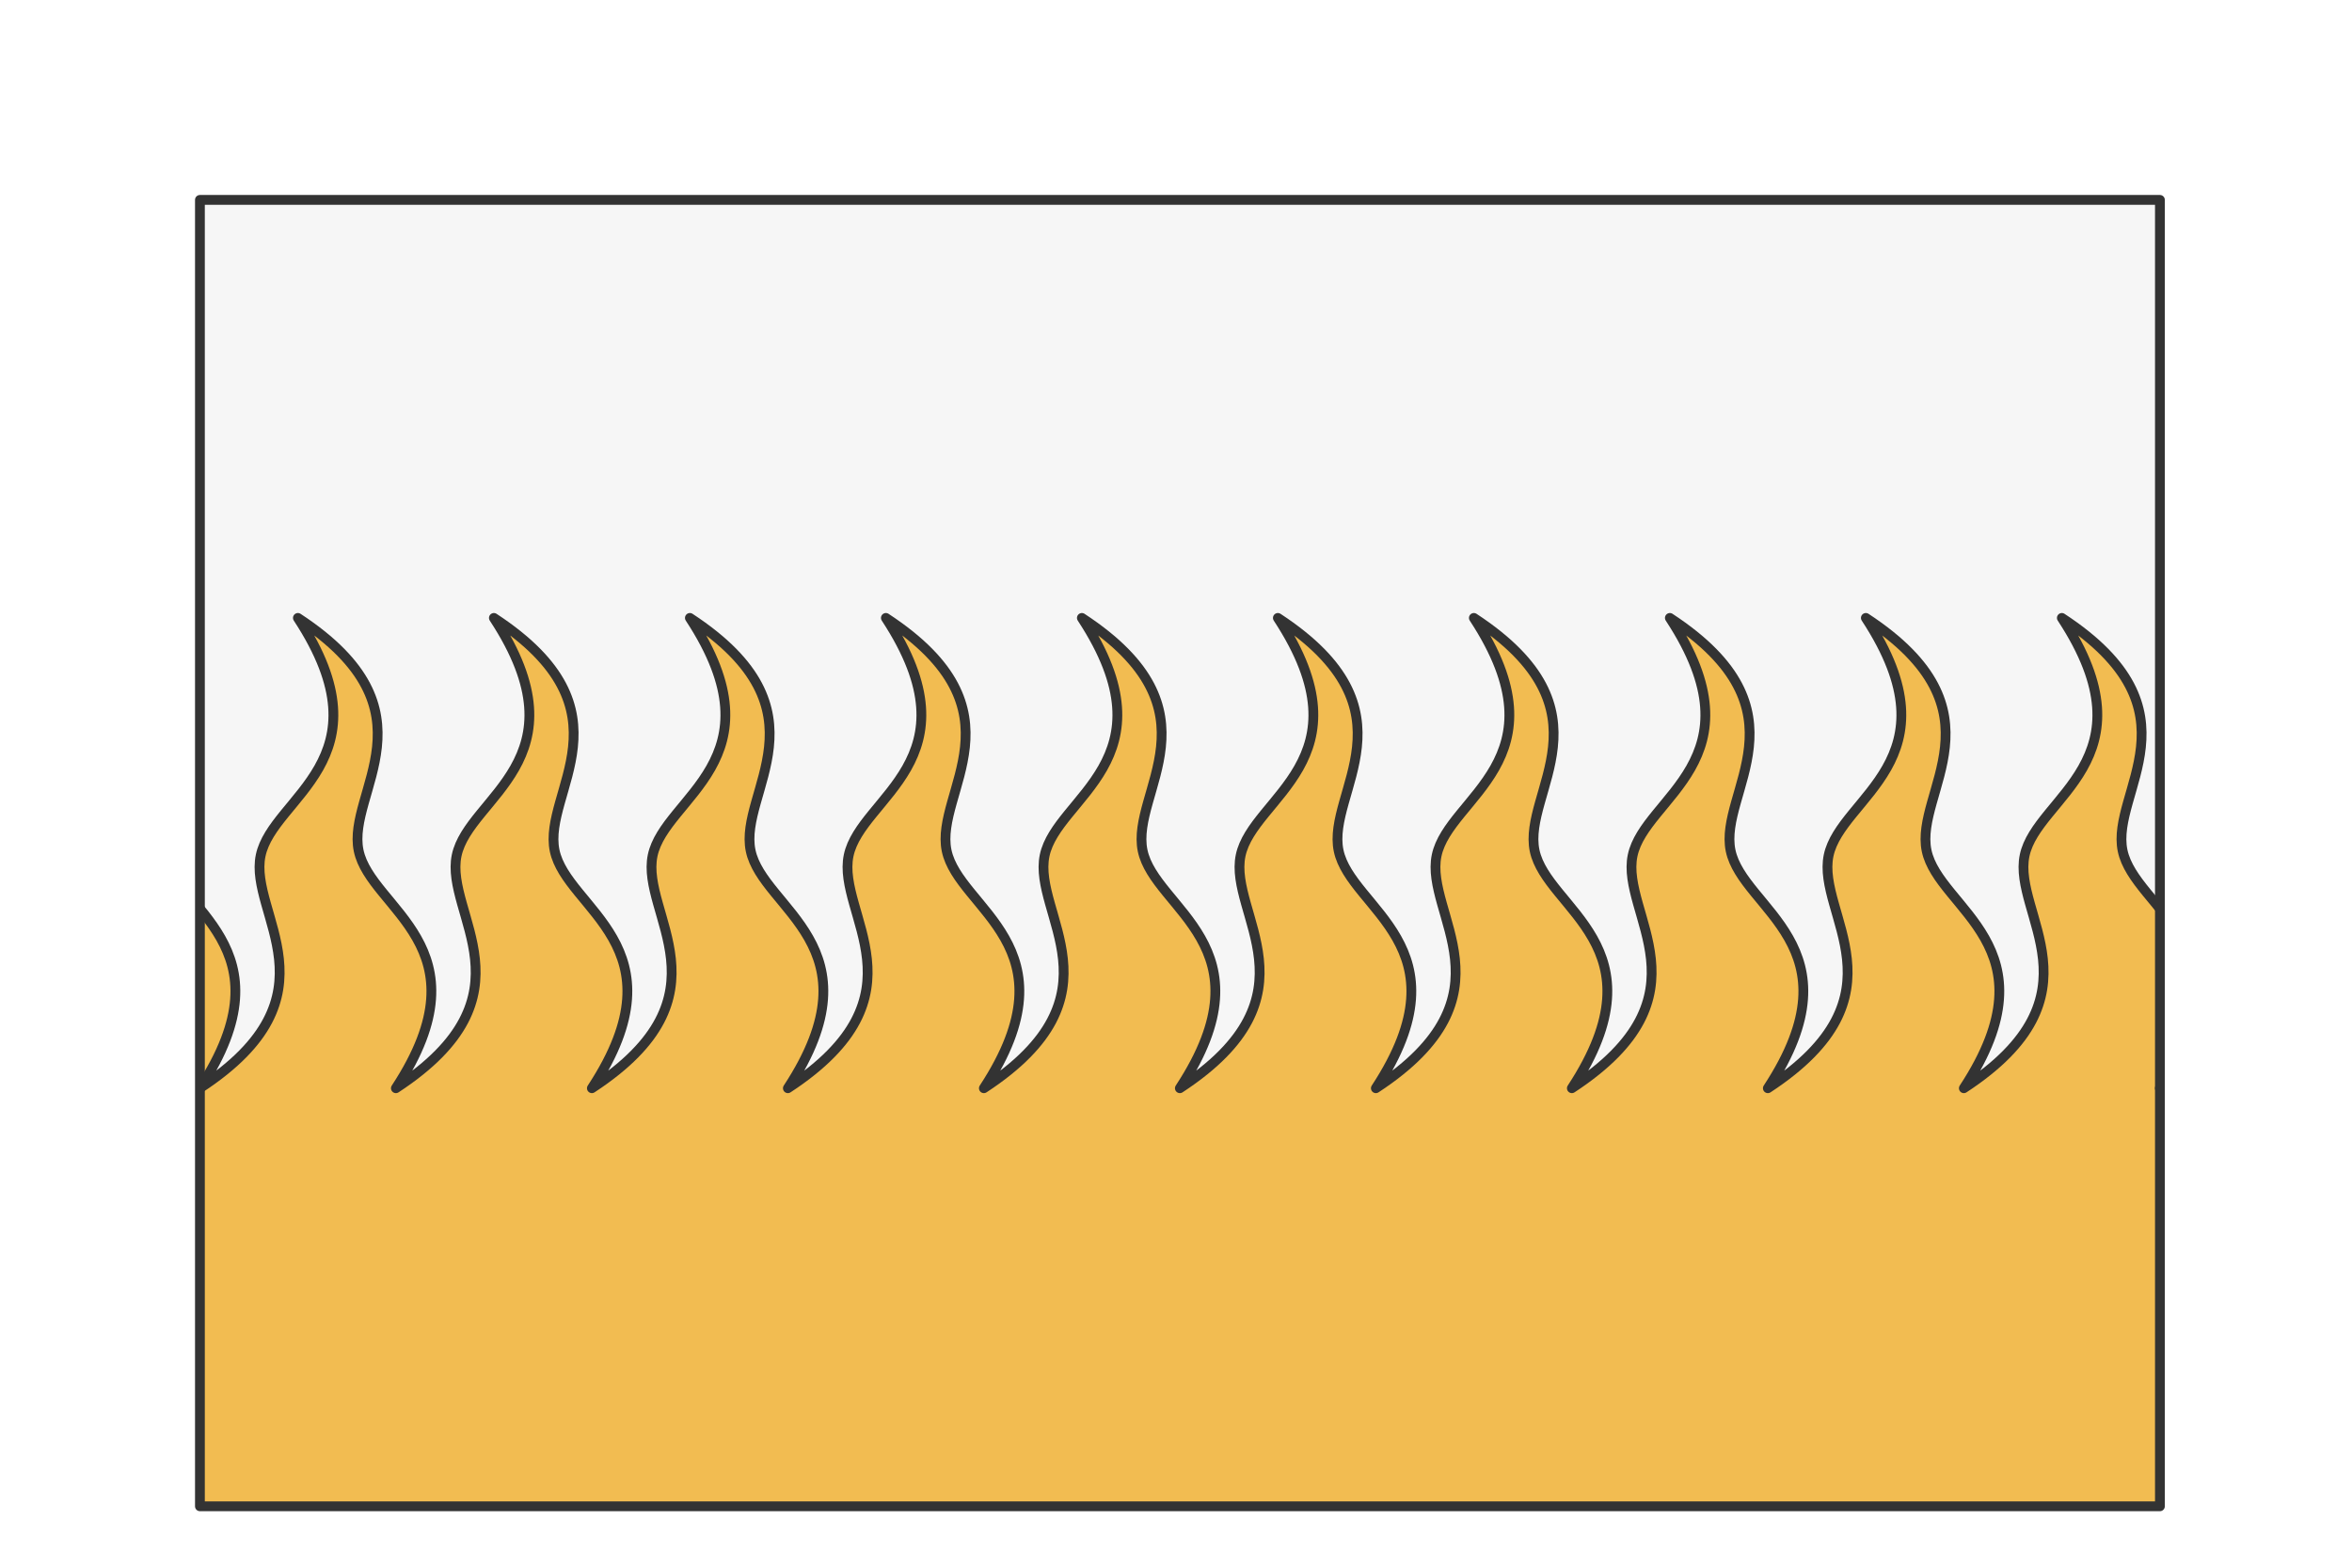 <?xml version="1.0" encoding="UTF-8" standalone="no"?>
<svg preserveAspectRatio="xMidYMin slice" version="1.1" viewBox="0 0 120 80" xmlns:xlink="http://www.w3.org/1999/xlink" xmlns="http://www.w3.org/2000/svg"><g transform="translate(10,10)"><g filter="url(#shadow)"><defs><filter height="200%" id="shadow" width="200%" x="-20%" y="-20%"><feOffset dx="0.2" dy="0.2" in="SourceAlpha" result="offsetOut" /><feGaussianBlur in="offsetOut" result="blurOut" std-deviation="1" /><feBlend in2="blurOut" in="SourceGraphic" mode="normal" /></filter><pattern height="20" id="void" patternUnits="userSpaceOnUse" width="20"><rect fill="#fff" height="20" width="20" x="0" y="0" /><rect fill="#ddd" height="10" width="10" x="0" y="0" /><rect fill="#ddd" height="10" width="10" x="10" y="10" /></pattern><pattern height="4" id="selected" patternUnits="userSpaceOnUse" width="4"><rect fill="#f5f5f5" height="4" width="4" x="0" y="0" /><g fill="#000"><circle cx="0" cy="0" r="0.3" /><circle cx="4" cy="0" r="0.3" /><circle cx="0" cy="4" r="0.3" /><circle cx="4" cy="4" r="0.3" /><circle cx="2" cy="2" r="0.3" /></g></pattern><pattern height="20" id="ermine" patternUnits="userSpaceOnUse" width="12.5" x="-3.125" y="-5"><rect fill="#f6f6f6" height="20" width="12.5" x="0" y="0" /><g fill="#333333"><path d="M 47.758,0 C 60.325,15.689 25.137,21.899 44.167,36.607
    52.246,41.674 71.274,30.723 54.578,17.322
    52.423,16.178 62.12,8.335 47.758,0 Z m 21.182,36.935 c
    -3.232,0.327 -6.283,2.29 -9.155,7.193 -3.591,8.335
    12.209,22.717 22.981,5.066 C 83.484,47.07 94.076,53.932
    100,39.386 89.946,49.846 79.713,37.425 70.378,36.935 Z
    M 29.805,37.099 C 20.469,37.589 10.054,50.173 0,39.55
    5.924,54.096 16.519,47.07 17.416,49.358 28.009,67.009
    43.806,52.627 40.215,44.292 36.984,38.736 33.395,36.936
    29.805,37.099 Z m 21.004,10.132 c -8.258,37.262
    -23.516,63.577 -40.212,82.535 7.002,-1.961
    14.719,-7.192 22.259,-11.932 -4.668,9.806 -9.155,18.141
    -13.822,26.803 2.693,-0.981 11.49,-9.644 23.339,-22.392
    1.795,17.487 4.305,25.824 8.075,37.755 3.052,-11.93
    5.208,-19.941 7.542,-37.918 7.181,8.008 14.002,16.18
    23.696,23.044 L 68.221,117.347 c 7.002,4.413
    14.723,10.293 22.084,12.744 C 72.711,110.152
    57.989,84.494 50.808,47.232 Z" transform="scale(0.062,0.062)" /><path d="M 47.758,0 C 60.325,15.689 25.137,21.899 44.167,36.607
    52.246,41.674 71.274,30.723 54.578,17.322
    52.423,16.178 62.12,8.335 47.758,0 Z m 21.182,36.935 c
    -3.232,0.327 -6.283,2.29 -9.155,7.193 -3.591,8.335
    12.209,22.717 22.981,5.066 C 83.484,47.07 94.076,53.932
    100,39.386 89.946,49.846 79.713,37.425 70.378,36.935 Z
    M 29.805,37.099 C 20.469,37.589 10.054,50.173 0,39.55
    5.924,54.096 16.519,47.07 17.416,49.358 28.009,67.009
    43.806,52.627 40.215,44.292 36.984,38.736 33.395,36.936
    29.805,37.099 Z m 21.004,10.132 c -8.258,37.262
    -23.516,63.577 -40.212,82.535 7.002,-1.961
    14.719,-7.192 22.259,-11.932 -4.668,9.806 -9.155,18.141
    -13.822,26.803 2.693,-0.981 11.49,-9.644 23.339,-22.392
    1.795,17.487 4.305,25.824 8.075,37.755 3.052,-11.93
    5.208,-19.941 7.542,-37.918 7.181,8.008 14.002,16.18
    23.696,23.044 L 68.221,117.347 c 7.002,4.413
    14.723,10.293 22.084,12.744 C 72.711,110.152
    57.989,84.494 50.808,47.232 Z" transform="translate(6.25,10) scale(0.062,0.062)" /></g></pattern><pattern height="20" id="ermines" patternUnits="userSpaceOnUse" width="12.5" x="-3.125" y="-5"><rect fill="#333333" height="20" width="12.5" x="0" y="0" /><g fill="#f6f6f6"><path d="M 47.758,0 C 60.325,15.689 25.137,21.899 44.167,36.607
    52.246,41.674 71.274,30.723 54.578,17.322
    52.423,16.178 62.12,8.335 47.758,0 Z m 21.182,36.935 c
    -3.232,0.327 -6.283,2.29 -9.155,7.193 -3.591,8.335
    12.209,22.717 22.981,5.066 C 83.484,47.07 94.076,53.932
    100,39.386 89.946,49.846 79.713,37.425 70.378,36.935 Z
    M 29.805,37.099 C 20.469,37.589 10.054,50.173 0,39.55
    5.924,54.096 16.519,47.07 17.416,49.358 28.009,67.009
    43.806,52.627 40.215,44.292 36.984,38.736 33.395,36.936
    29.805,37.099 Z m 21.004,10.132 c -8.258,37.262
    -23.516,63.577 -40.212,82.535 7.002,-1.961
    14.719,-7.192 22.259,-11.932 -4.668,9.806 -9.155,18.141
    -13.822,26.803 2.693,-0.981 11.49,-9.644 23.339,-22.392
    1.795,17.487 4.305,25.824 8.075,37.755 3.052,-11.93
    5.208,-19.941 7.542,-37.918 7.181,8.008 14.002,16.18
    23.696,23.044 L 68.221,117.347 c 7.002,4.413
    14.723,10.293 22.084,12.744 C 72.711,110.152
    57.989,84.494 50.808,47.232 Z" transform="scale(0.062,0.062)" /><path d="M 47.758,0 C 60.325,15.689 25.137,21.899 44.167,36.607
    52.246,41.674 71.274,30.723 54.578,17.322
    52.423,16.178 62.12,8.335 47.758,0 Z m 21.182,36.935 c
    -3.232,0.327 -6.283,2.29 -9.155,7.193 -3.591,8.335
    12.209,22.717 22.981,5.066 C 83.484,47.07 94.076,53.932
    100,39.386 89.946,49.846 79.713,37.425 70.378,36.935 Z
    M 29.805,37.099 C 20.469,37.589 10.054,50.173 0,39.55
    5.924,54.096 16.519,47.07 17.416,49.358 28.009,67.009
    43.806,52.627 40.215,44.292 36.984,38.736 33.395,36.936
    29.805,37.099 Z m 21.004,10.132 c -8.258,37.262
    -23.516,63.577 -40.212,82.535 7.002,-1.961
    14.719,-7.192 22.259,-11.932 -4.668,9.806 -9.155,18.141
    -13.822,26.803 2.693,-0.981 11.49,-9.644 23.339,-22.392
    1.795,17.487 4.305,25.824 8.075,37.755 3.052,-11.93
    5.208,-19.941 7.542,-37.918 7.181,8.008 14.002,16.18
    23.696,23.044 L 68.221,117.347 c 7.002,4.413
    14.723,10.293 22.084,12.744 C 72.711,110.152
    57.989,84.494 50.808,47.232 Z" transform="translate(6.25,10) scale(0.062,0.062)" /></g></pattern><pattern height="20" id="erminois" patternUnits="userSpaceOnUse" width="12.5" x="-3.125" y="-5"><rect fill="#f2bc51" height="20" width="12.5" x="0" y="0" /><g fill="#333333"><path d="M 47.758,0 C 60.325,15.689 25.137,21.899 44.167,36.607
    52.246,41.674 71.274,30.723 54.578,17.322
    52.423,16.178 62.12,8.335 47.758,0 Z m 21.182,36.935 c
    -3.232,0.327 -6.283,2.29 -9.155,7.193 -3.591,8.335
    12.209,22.717 22.981,5.066 C 83.484,47.07 94.076,53.932
    100,39.386 89.946,49.846 79.713,37.425 70.378,36.935 Z
    M 29.805,37.099 C 20.469,37.589 10.054,50.173 0,39.55
    5.924,54.096 16.519,47.07 17.416,49.358 28.009,67.009
    43.806,52.627 40.215,44.292 36.984,38.736 33.395,36.936
    29.805,37.099 Z m 21.004,10.132 c -8.258,37.262
    -23.516,63.577 -40.212,82.535 7.002,-1.961
    14.719,-7.192 22.259,-11.932 -4.668,9.806 -9.155,18.141
    -13.822,26.803 2.693,-0.981 11.49,-9.644 23.339,-22.392
    1.795,17.487 4.305,25.824 8.075,37.755 3.052,-11.93
    5.208,-19.941 7.542,-37.918 7.181,8.008 14.002,16.18
    23.696,23.044 L 68.221,117.347 c 7.002,4.413
    14.723,10.293 22.084,12.744 C 72.711,110.152
    57.989,84.494 50.808,47.232 Z" transform="scale(0.062,0.062)" /><path d="M 47.758,0 C 60.325,15.689 25.137,21.899 44.167,36.607
    52.246,41.674 71.274,30.723 54.578,17.322
    52.423,16.178 62.12,8.335 47.758,0 Z m 21.182,36.935 c
    -3.232,0.327 -6.283,2.29 -9.155,7.193 -3.591,8.335
    12.209,22.717 22.981,5.066 C 83.484,47.07 94.076,53.932
    100,39.386 89.946,49.846 79.713,37.425 70.378,36.935 Z
    M 29.805,37.099 C 20.469,37.589 10.054,50.173 0,39.55
    5.924,54.096 16.519,47.07 17.416,49.358 28.009,67.009
    43.806,52.627 40.215,44.292 36.984,38.736 33.395,36.936
    29.805,37.099 Z m 21.004,10.132 c -8.258,37.262
    -23.516,63.577 -40.212,82.535 7.002,-1.961
    14.719,-7.192 22.259,-11.932 -4.668,9.806 -9.155,18.141
    -13.822,26.803 2.693,-0.981 11.49,-9.644 23.339,-22.392
    1.795,17.487 4.305,25.824 8.075,37.755 3.052,-11.93
    5.208,-19.941 7.542,-37.918 7.181,8.008 14.002,16.18
    23.696,23.044 L 68.221,117.347 c 7.002,4.413
    14.723,10.293 22.084,12.744 C 72.711,110.152
    57.989,84.494 50.808,47.232 Z" transform="translate(6.25,10) scale(0.062,0.062)" /></g></pattern><pattern height="20" id="pean" patternUnits="userSpaceOnUse" width="12.5" x="-3.125" y="-5"><rect fill="#333333" height="20" width="12.5" x="0" y="0" /><g fill="#f2bc51"><path d="M 47.758,0 C 60.325,15.689 25.137,21.899 44.167,36.607
    52.246,41.674 71.274,30.723 54.578,17.322
    52.423,16.178 62.12,8.335 47.758,0 Z m 21.182,36.935 c
    -3.232,0.327 -6.283,2.29 -9.155,7.193 -3.591,8.335
    12.209,22.717 22.981,5.066 C 83.484,47.07 94.076,53.932
    100,39.386 89.946,49.846 79.713,37.425 70.378,36.935 Z
    M 29.805,37.099 C 20.469,37.589 10.054,50.173 0,39.55
    5.924,54.096 16.519,47.07 17.416,49.358 28.009,67.009
    43.806,52.627 40.215,44.292 36.984,38.736 33.395,36.936
    29.805,37.099 Z m 21.004,10.132 c -8.258,37.262
    -23.516,63.577 -40.212,82.535 7.002,-1.961
    14.719,-7.192 22.259,-11.932 -4.668,9.806 -9.155,18.141
    -13.822,26.803 2.693,-0.981 11.49,-9.644 23.339,-22.392
    1.795,17.487 4.305,25.824 8.075,37.755 3.052,-11.93
    5.208,-19.941 7.542,-37.918 7.181,8.008 14.002,16.18
    23.696,23.044 L 68.221,117.347 c 7.002,4.413
    14.723,10.293 22.084,12.744 C 72.711,110.152
    57.989,84.494 50.808,47.232 Z" transform="scale(0.062,0.062)" /><path d="M 47.758,0 C 60.325,15.689 25.137,21.899 44.167,36.607
    52.246,41.674 71.274,30.723 54.578,17.322
    52.423,16.178 62.12,8.335 47.758,0 Z m 21.182,36.935 c
    -3.232,0.327 -6.283,2.29 -9.155,7.193 -3.591,8.335
    12.209,22.717 22.981,5.066 C 83.484,47.07 94.076,53.932
    100,39.386 89.946,49.846 79.713,37.425 70.378,36.935 Z
    M 29.805,37.099 C 20.469,37.589 10.054,50.173 0,39.55
    5.924,54.096 16.519,47.07 17.416,49.358 28.009,67.009
    43.806,52.627 40.215,44.292 36.984,38.736 33.395,36.936
    29.805,37.099 Z m 21.004,10.132 c -8.258,37.262
    -23.516,63.577 -40.212,82.535 7.002,-1.961
    14.719,-7.192 22.259,-11.932 -4.668,9.806 -9.155,18.141
    -13.822,26.803 2.693,-0.981 11.49,-9.644 23.339,-22.392
    1.795,17.487 4.305,25.824 8.075,37.755 3.052,-11.93
    5.208,-19.941 7.542,-37.918 7.181,8.008 14.002,16.18
    23.696,23.044 L 68.221,117.347 c 7.002,4.413
    14.723,10.293 22.084,12.744 C 72.711,110.152
    57.989,84.494 50.808,47.232 Z" transform="translate(6.25,10) scale(0.062,0.062)" /></g></pattern></defs><defs><clipPath id="mask_1"><path d="M0 0h100v66.667h-100z" fill="#fff" stroke="none" /></clipPath></defs><g clip-path="url(#mask_1)"><g><g><path d="M0 0h100v66.667h-100z" fill="#f0f0f0" /><g style="pointer-events:visiblePainted;cursor:pointer;"><defs><clipPath id="clip-0_4"><path d="M -60,45.333 c7.25-4.75 2.475-8.875 3.1-11.875 0.625-3 6.65-4.875 1.9-12.125 7.25 4.75 2.475 8.875 3.1 11.875 0.625 3 6.65 4.875 1.9 12.125 7.25-4.75 2.475-8.875 3.1-11.875 0.625-3 6.65-4.875 1.9-12.125 7.25 4.75 2.475 8.875 3.1 11.875 0.625 3 6.65 4.875 1.9 12.125 7.25-4.75 2.475-8.875 3.1-11.875 0.625-3 6.65-4.875 1.9-12.125 7.25 4.75 2.475 8.875 3.1 11.875 0.625 3 6.65 4.875 1.9 12.125 7.25-4.75 2.475-8.875 3.1-11.875 0.625-3 6.65-4.875 1.9-12.125 7.25 4.75 2.475 8.875 3.1 11.875 0.625 3 6.65 4.875 1.9 12.125 7.25-4.75 2.475-8.875 3.1-11.875 0.625-3 6.65-4.875 1.9-12.125 7.25 4.75 2.475 8.875 3.1 11.875 0.625 3 6.65 4.875 1.9 12.125 7.25-4.75 2.475-8.875 3.1-11.875 0.625-3 6.65-4.875 1.9-12.125 7.25 4.75 2.475 8.875 3.1 11.875 0.625 3 6.65 4.875 1.9 12.125 7.25-4.75 2.475-8.875 3.1-11.875 0.625-3 6.65-4.875 1.9-12.125 7.25 4.75 2.475 8.875 3.1 11.875 0.625 3 6.65 4.875 1.9 12.125 7.25-4.75 2.475-8.875 3.1-11.875 0.625-3 6.65-4.875 1.9-12.125 7.25 4.75 2.475 8.875 3.1 11.875 0.625 3 6.65 4.875 1.9 12.125 7.25-4.75 2.475-8.875 3.1-11.875 0.625-3 6.65-4.875 1.9-12.125 7.25 4.75 2.475 8.875 3.1 11.875 0.625 3 6.65 4.875 1.9 12.125 7.25-4.75 2.475-8.875 3.1-11.875 0.625-3 6.65-4.875 1.9-12.125 7.25 4.75 2.475 8.875 3.1 11.875 0.625 3 6.65 4.875 1.9 12.125 7.25-4.75 2.475-8.875 3.1-11.875 0.625-3 6.65-4.875 1.9-12.125 7.25 4.75 2.475 8.875 3.1 11.875 0.625 3 6.65 4.875 1.9 12.125 7.25-4.75 2.475-8.875 3.1-11.875 0.625-3 6.65-4.875 1.9-12.125 7.25 4.75 2.475 8.875 3.1 11.875 0.625 3 6.65 4.875 1.9 12.125 7.25-4.75 2.475-8.875 3.1-11.875 0.625-3 6.65-4.875 1.9-12.125 7.25 4.75 2.475 8.875 3.1 11.875 0.625 3 6.65 4.875 1.9 12.125 7.25-4.75 2.475-8.875 3.1-11.875 0.625-3 6.65-4.875 1.9-12.125 7.25 4.75 2.475 8.875 3.1 11.875 0.625 3 6.65 4.875 1.9 12.125 7.25-4.75 2.475-8.875 3.1-11.875 0.625-3 6.65-4.875 1.9-12.125 7.25 4.75 2.475 8.875 3.1 11.875 0.625 3 6.65 4.875 1.9 12.125 7.25-4.75 2.475-8.875 3.1-11.875 0.625-3 6.65-4.875 1.9-12.125 7.25 4.75 2.475 8.875 3.1 11.875 0.625 3 6.65 4.875 1.9 12.125 7.25-4.75 2.475-8.875 3.1-11.875 0.625-3 6.65-4.875 1.9-12.125 7.25 4.75 2.475 8.875 3.1 11.875 0.625 3 6.65 4.875 1.9 12.125 7.25-4.75 2.475-8.875 3.1-11.875 0.625-3 6.65-4.875 1.9-12.125 7.25 4.75 2.475 8.875 3.1 11.875 0.625 3 6.65 4.875 1.9 12.125 7.25-4.75 2.475-8.875 3.1-11.875 0.625-3 6.65-4.875 1.9-12.125 7.25 4.75 2.475 8.875 3.1 11.875 0.625 3 6.65 4.875 1.9 12.125 7.25-4.75 2.475-8.875 3.1-11.875 0.625-3 6.65-4.875 1.9-12.125 7.25 4.75 2.475 8.875 3.1 11.875 0.625 3 6.65 4.875 1.9 12.125 7.25-4.75 2.475-8.875 3.1-11.875 0.625-3 6.65-4.875 1.9-12.125 7.25 4.75 2.475 8.875 3.1 11.875 0.625 3 6.65 4.875 1.9 12.125 7.25-4.75 2.475-8.875 3.1-11.875 0.625-3 6.65-4.875 1.9-12.125 7.25 4.75 2.475 8.875 3.1 11.875 0.625 3 6.65 4.875 1.9 12.125 7.25-4.75 2.475-8.875 3.1-11.875 0.625-3 6.65-4.875 1.9-12.125 7.25 4.75 2.475 8.875 3.1 11.875 0.625 3 6.65 4.875 1.9 12.125 7.25-4.75 2.475-8.875 3.1-11.875 0.625-3 6.65-4.875 1.9-12.125 7.25 4.75 2.475 8.875 3.1 11.875 0.625 3 6.65 4.875 1.9 12.125 L 1000,45.333 1000,-1000 0,-1000 -1000,-1000 L -1000,45.333 L -60,45.333 z" fill="#fff" /><path d="M -60,45.333 c7.25-4.75 2.475-8.875 3.1-11.875 0.625-3 6.65-4.875 1.9-12.125 7.25 4.75 2.475 8.875 3.1 11.875 0.625 3 6.65 4.875 1.9 12.125 7.25-4.75 2.475-8.875 3.1-11.875 0.625-3 6.65-4.875 1.9-12.125 7.25 4.75 2.475 8.875 3.1 11.875 0.625 3 6.65 4.875 1.9 12.125 7.25-4.75 2.475-8.875 3.1-11.875 0.625-3 6.65-4.875 1.9-12.125 7.25 4.75 2.475 8.875 3.1 11.875 0.625 3 6.65 4.875 1.9 12.125 7.25-4.75 2.475-8.875 3.1-11.875 0.625-3 6.65-4.875 1.9-12.125 7.25 4.75 2.475 8.875 3.1 11.875 0.625 3 6.65 4.875 1.9 12.125 7.25-4.75 2.475-8.875 3.1-11.875 0.625-3 6.65-4.875 1.9-12.125 7.25 4.75 2.475 8.875 3.1 11.875 0.625 3 6.65 4.875 1.9 12.125 7.25-4.75 2.475-8.875 3.1-11.875 0.625-3 6.65-4.875 1.9-12.125 7.25 4.75 2.475 8.875 3.1 11.875 0.625 3 6.65 4.875 1.9 12.125 7.25-4.75 2.475-8.875 3.1-11.875 0.625-3 6.65-4.875 1.9-12.125 7.25 4.75 2.475 8.875 3.1 11.875 0.625 3 6.65 4.875 1.9 12.125 7.25-4.75 2.475-8.875 3.1-11.875 0.625-3 6.65-4.875 1.9-12.125 7.25 4.75 2.475 8.875 3.1 11.875 0.625 3 6.65 4.875 1.9 12.125 7.25-4.75 2.475-8.875 3.1-11.875 0.625-3 6.65-4.875 1.9-12.125 7.25 4.75 2.475 8.875 3.1 11.875 0.625 3 6.65 4.875 1.9 12.125 7.25-4.75 2.475-8.875 3.1-11.875 0.625-3 6.65-4.875 1.9-12.125 7.25 4.75 2.475 8.875 3.1 11.875 0.625 3 6.65 4.875 1.9 12.125 7.25-4.75 2.475-8.875 3.1-11.875 0.625-3 6.65-4.875 1.9-12.125 7.25 4.75 2.475 8.875 3.1 11.875 0.625 3 6.65 4.875 1.9 12.125 7.25-4.75 2.475-8.875 3.1-11.875 0.625-3 6.65-4.875 1.9-12.125 7.25 4.75 2.475 8.875 3.1 11.875 0.625 3 6.65 4.875 1.9 12.125 7.25-4.75 2.475-8.875 3.1-11.875 0.625-3 6.65-4.875 1.9-12.125 7.25 4.75 2.475 8.875 3.1 11.875 0.625 3 6.65 4.875 1.9 12.125 7.25-4.75 2.475-8.875 3.1-11.875 0.625-3 6.65-4.875 1.9-12.125 7.25 4.75 2.475 8.875 3.1 11.875 0.625 3 6.65 4.875 1.9 12.125 7.25-4.75 2.475-8.875 3.1-11.875 0.625-3 6.65-4.875 1.9-12.125 7.25 4.75 2.475 8.875 3.1 11.875 0.625 3 6.65 4.875 1.9 12.125 7.25-4.75 2.475-8.875 3.1-11.875 0.625-3 6.65-4.875 1.9-12.125 7.25 4.75 2.475 8.875 3.1 11.875 0.625 3 6.65 4.875 1.9 12.125 7.25-4.75 2.475-8.875 3.1-11.875 0.625-3 6.65-4.875 1.9-12.125 7.25 4.75 2.475 8.875 3.1 11.875 0.625 3 6.65 4.875 1.9 12.125 7.25-4.75 2.475-8.875 3.1-11.875 0.625-3 6.65-4.875 1.9-12.125 7.25 4.75 2.475 8.875 3.1 11.875 0.625 3 6.65 4.875 1.9 12.125 7.25-4.75 2.475-8.875 3.1-11.875 0.625-3 6.65-4.875 1.9-12.125 7.25 4.75 2.475 8.875 3.1 11.875 0.625 3 6.65 4.875 1.9 12.125 7.25-4.75 2.475-8.875 3.1-11.875 0.625-3 6.65-4.875 1.9-12.125 7.25 4.75 2.475 8.875 3.1 11.875 0.625 3 6.65 4.875 1.9 12.125 7.25-4.75 2.475-8.875 3.1-11.875 0.625-3 6.65-4.875 1.9-12.125 7.25 4.75 2.475 8.875 3.1 11.875 0.625 3 6.65 4.875 1.9 12.125 7.25-4.75 2.475-8.875 3.1-11.875 0.625-3 6.65-4.875 1.9-12.125 7.25 4.75 2.475 8.875 3.1 11.875 0.625 3 6.65 4.875 1.9 12.125 7.25-4.75 2.475-8.875 3.1-11.875 0.625-3 6.65-4.875 1.9-12.125 7.25 4.75 2.475 8.875 3.1 11.875 0.625 3 6.65 4.875 1.9 12.125 7.25-4.75 2.475-8.875 3.1-11.875 0.625-3 6.65-4.875 1.9-12.125 7.25 4.75 2.475 8.875 3.1 11.875 0.625 3 6.65 4.875 1.9 12.125 L 1000,45.333 1000,-1000 0,-1000 -1000,-1000 L -1000,45.333 L -60,45.333 z" fill="none" stroke-width="0.1" stroke="#fff" /></clipPath></defs><g clip-path="url(#clip-0_4)"><g><g style="pointer-events:visiblePainted;cursor:pointer;"><rect fill="#f6f6f6" height="1100" width="1100" x="-500" y="-500" /></g></g></g><defs><clipPath id="clip-1_6"><path d="M -60,45.333 c7.25-4.75 2.475-8.875 3.1-11.875 0.625-3 6.65-4.875 1.9-12.125 7.25 4.75 2.475 8.875 3.1 11.875 0.625 3 6.65 4.875 1.9 12.125 7.25-4.75 2.475-8.875 3.1-11.875 0.625-3 6.65-4.875 1.9-12.125 7.25 4.75 2.475 8.875 3.1 11.875 0.625 3 6.65 4.875 1.9 12.125 7.25-4.75 2.475-8.875 3.1-11.875 0.625-3 6.65-4.875 1.9-12.125 7.25 4.75 2.475 8.875 3.1 11.875 0.625 3 6.65 4.875 1.9 12.125 7.25-4.75 2.475-8.875 3.1-11.875 0.625-3 6.65-4.875 1.9-12.125 7.25 4.75 2.475 8.875 3.1 11.875 0.625 3 6.65 4.875 1.9 12.125 7.25-4.75 2.475-8.875 3.1-11.875 0.625-3 6.65-4.875 1.9-12.125 7.25 4.75 2.475 8.875 3.1 11.875 0.625 3 6.65 4.875 1.9 12.125 7.25-4.75 2.475-8.875 3.1-11.875 0.625-3 6.65-4.875 1.9-12.125 7.25 4.75 2.475 8.875 3.1 11.875 0.625 3 6.65 4.875 1.9 12.125 7.25-4.75 2.475-8.875 3.1-11.875 0.625-3 6.65-4.875 1.9-12.125 7.25 4.75 2.475 8.875 3.1 11.875 0.625 3 6.65 4.875 1.9 12.125 7.25-4.75 2.475-8.875 3.1-11.875 0.625-3 6.65-4.875 1.9-12.125 7.25 4.75 2.475 8.875 3.1 11.875 0.625 3 6.65 4.875 1.9 12.125 7.25-4.75 2.475-8.875 3.1-11.875 0.625-3 6.65-4.875 1.9-12.125 7.25 4.75 2.475 8.875 3.1 11.875 0.625 3 6.65 4.875 1.9 12.125 7.25-4.75 2.475-8.875 3.1-11.875 0.625-3 6.65-4.875 1.9-12.125 7.25 4.75 2.475 8.875 3.1 11.875 0.625 3 6.65 4.875 1.9 12.125 7.25-4.75 2.475-8.875 3.1-11.875 0.625-3 6.65-4.875 1.9-12.125 7.25 4.75 2.475 8.875 3.1 11.875 0.625 3 6.65 4.875 1.9 12.125 7.25-4.75 2.475-8.875 3.1-11.875 0.625-3 6.65-4.875 1.9-12.125 7.25 4.75 2.475 8.875 3.1 11.875 0.625 3 6.65 4.875 1.9 12.125 7.25-4.75 2.475-8.875 3.1-11.875 0.625-3 6.65-4.875 1.9-12.125 7.25 4.75 2.475 8.875 3.1 11.875 0.625 3 6.65 4.875 1.9 12.125 7.25-4.75 2.475-8.875 3.1-11.875 0.625-3 6.65-4.875 1.9-12.125 7.25 4.75 2.475 8.875 3.1 11.875 0.625 3 6.65 4.875 1.9 12.125 7.25-4.75 2.475-8.875 3.1-11.875 0.625-3 6.65-4.875 1.9-12.125 7.25 4.75 2.475 8.875 3.1 11.875 0.625 3 6.65 4.875 1.9 12.125 7.25-4.75 2.475-8.875 3.1-11.875 0.625-3 6.65-4.875 1.9-12.125 7.25 4.75 2.475 8.875 3.1 11.875 0.625 3 6.65 4.875 1.9 12.125 7.25-4.75 2.475-8.875 3.1-11.875 0.625-3 6.65-4.875 1.9-12.125 7.25 4.75 2.475 8.875 3.1 11.875 0.625 3 6.65 4.875 1.9 12.125 7.25-4.75 2.475-8.875 3.1-11.875 0.625-3 6.65-4.875 1.9-12.125 7.25 4.75 2.475 8.875 3.1 11.875 0.625 3 6.65 4.875 1.9 12.125 7.25-4.75 2.475-8.875 3.1-11.875 0.625-3 6.65-4.875 1.9-12.125 7.25 4.75 2.475 8.875 3.1 11.875 0.625 3 6.65 4.875 1.9 12.125 7.25-4.75 2.475-8.875 3.1-11.875 0.625-3 6.65-4.875 1.9-12.125 7.25 4.75 2.475 8.875 3.1 11.875 0.625 3 6.65 4.875 1.9 12.125 7.25-4.75 2.475-8.875 3.1-11.875 0.625-3 6.65-4.875 1.9-12.125 7.25 4.75 2.475 8.875 3.1 11.875 0.625 3 6.65 4.875 1.9 12.125 7.25-4.75 2.475-8.875 3.1-11.875 0.625-3 6.65-4.875 1.9-12.125 7.25 4.75 2.475 8.875 3.1 11.875 0.625 3 6.65 4.875 1.9 12.125 7.25-4.75 2.475-8.875 3.1-11.875 0.625-3 6.65-4.875 1.9-12.125 7.25 4.75 2.475 8.875 3.1 11.875 0.625 3 6.65 4.875 1.9 12.125 7.25-4.75 2.475-8.875 3.1-11.875 0.625-3 6.65-4.875 1.9-12.125 7.25 4.75 2.475 8.875 3.1 11.875 0.625 3 6.65 4.875 1.9 12.125 L 1000,45.333 1000,1000 0,1000 -1000,1000 L -1000,45.333 L -60,45.333 z" fill="#fff" /></clipPath></defs><g clip-path="url(#clip-1_6)"><g><g style="pointer-events:visiblePainted;cursor:pointer;"><rect fill="#f2bc51" height="1100" width="1100" x="-500" y="-500" /></g></g></g><g fill="none" stroke-linecap="round" stroke-linejoin="round" stroke-width="0.5" stroke="#333333"><path d="M -60,45.333 c7.25-4.75 2.475-8.875 3.1-11.875 0.625-3 6.65-4.875 1.9-12.125 7.25 4.75 2.475 8.875 3.1 11.875 0.625 3 6.65 4.875 1.9 12.125 7.25-4.75 2.475-8.875 3.1-11.875 0.625-3 6.65-4.875 1.9-12.125 7.25 4.75 2.475 8.875 3.1 11.875 0.625 3 6.65 4.875 1.9 12.125 7.25-4.75 2.475-8.875 3.1-11.875 0.625-3 6.65-4.875 1.9-12.125 7.25 4.75 2.475 8.875 3.1 11.875 0.625 3 6.65 4.875 1.9 12.125 7.25-4.75 2.475-8.875 3.1-11.875 0.625-3 6.65-4.875 1.9-12.125 7.25 4.75 2.475 8.875 3.1 11.875 0.625 3 6.65 4.875 1.9 12.125 7.25-4.75 2.475-8.875 3.1-11.875 0.625-3 6.65-4.875 1.9-12.125 7.25 4.75 2.475 8.875 3.1 11.875 0.625 3 6.65 4.875 1.9 12.125 7.25-4.75 2.475-8.875 3.1-11.875 0.625-3 6.65-4.875 1.9-12.125 7.25 4.75 2.475 8.875 3.1 11.875 0.625 3 6.65 4.875 1.9 12.125 7.25-4.75 2.475-8.875 3.1-11.875 0.625-3 6.65-4.875 1.9-12.125 7.25 4.75 2.475 8.875 3.1 11.875 0.625 3 6.65 4.875 1.9 12.125 7.25-4.75 2.475-8.875 3.1-11.875 0.625-3 6.65-4.875 1.9-12.125 7.25 4.75 2.475 8.875 3.1 11.875 0.625 3 6.65 4.875 1.9 12.125 7.25-4.75 2.475-8.875 3.1-11.875 0.625-3 6.65-4.875 1.9-12.125 7.25 4.75 2.475 8.875 3.1 11.875 0.625 3 6.65 4.875 1.9 12.125 7.25-4.75 2.475-8.875 3.1-11.875 0.625-3 6.65-4.875 1.9-12.125 7.25 4.75 2.475 8.875 3.1 11.875 0.625 3 6.65 4.875 1.9 12.125 7.25-4.75 2.475-8.875 3.1-11.875 0.625-3 6.65-4.875 1.9-12.125 7.25 4.75 2.475 8.875 3.1 11.875 0.625 3 6.65 4.875 1.9 12.125 7.25-4.75 2.475-8.875 3.1-11.875 0.625-3 6.65-4.875 1.9-12.125 7.25 4.75 2.475 8.875 3.1 11.875 0.625 3 6.65 4.875 1.9 12.125 7.25-4.75 2.475-8.875 3.1-11.875 0.625-3 6.65-4.875 1.9-12.125 7.25 4.75 2.475 8.875 3.1 11.875 0.625 3 6.65 4.875 1.9 12.125 7.25-4.75 2.475-8.875 3.1-11.875 0.625-3 6.65-4.875 1.9-12.125 7.25 4.75 2.475 8.875 3.1 11.875 0.625 3 6.65 4.875 1.9 12.125 7.25-4.75 2.475-8.875 3.1-11.875 0.625-3 6.65-4.875 1.9-12.125 7.25 4.75 2.475 8.875 3.1 11.875 0.625 3 6.65 4.875 1.9 12.125 7.25-4.75 2.475-8.875 3.1-11.875 0.625-3 6.65-4.875 1.9-12.125 7.25 4.75 2.475 8.875 3.1 11.875 0.625 3 6.65 4.875 1.9 12.125 7.25-4.75 2.475-8.875 3.1-11.875 0.625-3 6.65-4.875 1.9-12.125 7.25 4.75 2.475 8.875 3.1 11.875 0.625 3 6.65 4.875 1.9 12.125 7.25-4.75 2.475-8.875 3.1-11.875 0.625-3 6.65-4.875 1.9-12.125 7.25 4.75 2.475 8.875 3.1 11.875 0.625 3 6.65 4.875 1.9 12.125 7.25-4.75 2.475-8.875 3.1-11.875 0.625-3 6.65-4.875 1.9-12.125 7.25 4.75 2.475 8.875 3.1 11.875 0.625 3 6.65 4.875 1.9 12.125 7.25-4.75 2.475-8.875 3.1-11.875 0.625-3 6.65-4.875 1.9-12.125 7.25 4.75 2.475 8.875 3.1 11.875 0.625 3 6.65 4.875 1.9 12.125 7.25-4.75 2.475-8.875 3.1-11.875 0.625-3 6.65-4.875 1.9-12.125 7.25 4.75 2.475 8.875 3.1 11.875 0.625 3 6.65 4.875 1.9 12.125 7.25-4.75 2.475-8.875 3.1-11.875 0.625-3 6.65-4.875 1.9-12.125 7.25 4.75 2.475 8.875 3.1 11.875 0.625 3 6.65 4.875 1.9 12.125 7.25-4.75 2.475-8.875 3.1-11.875 0.625-3 6.65-4.875 1.9-12.125 7.25 4.75 2.475 8.875 3.1 11.875 0.625 3 6.65 4.875 1.9 12.125 7.25-4.75 2.475-8.875 3.1-11.875 0.625-3 6.65-4.875 1.9-12.125 7.25 4.75 2.475 8.875 3.1 11.875 0.625 3 6.65 4.875 1.9 12.125" /></g></g></g></g></g><g fill="none" stroke-linecap="round" stroke-linejoin="round" stroke-width="0.5" stroke="#333333"><path d="M0 0h100v66.667h-100z" /></g></g></g></svg>